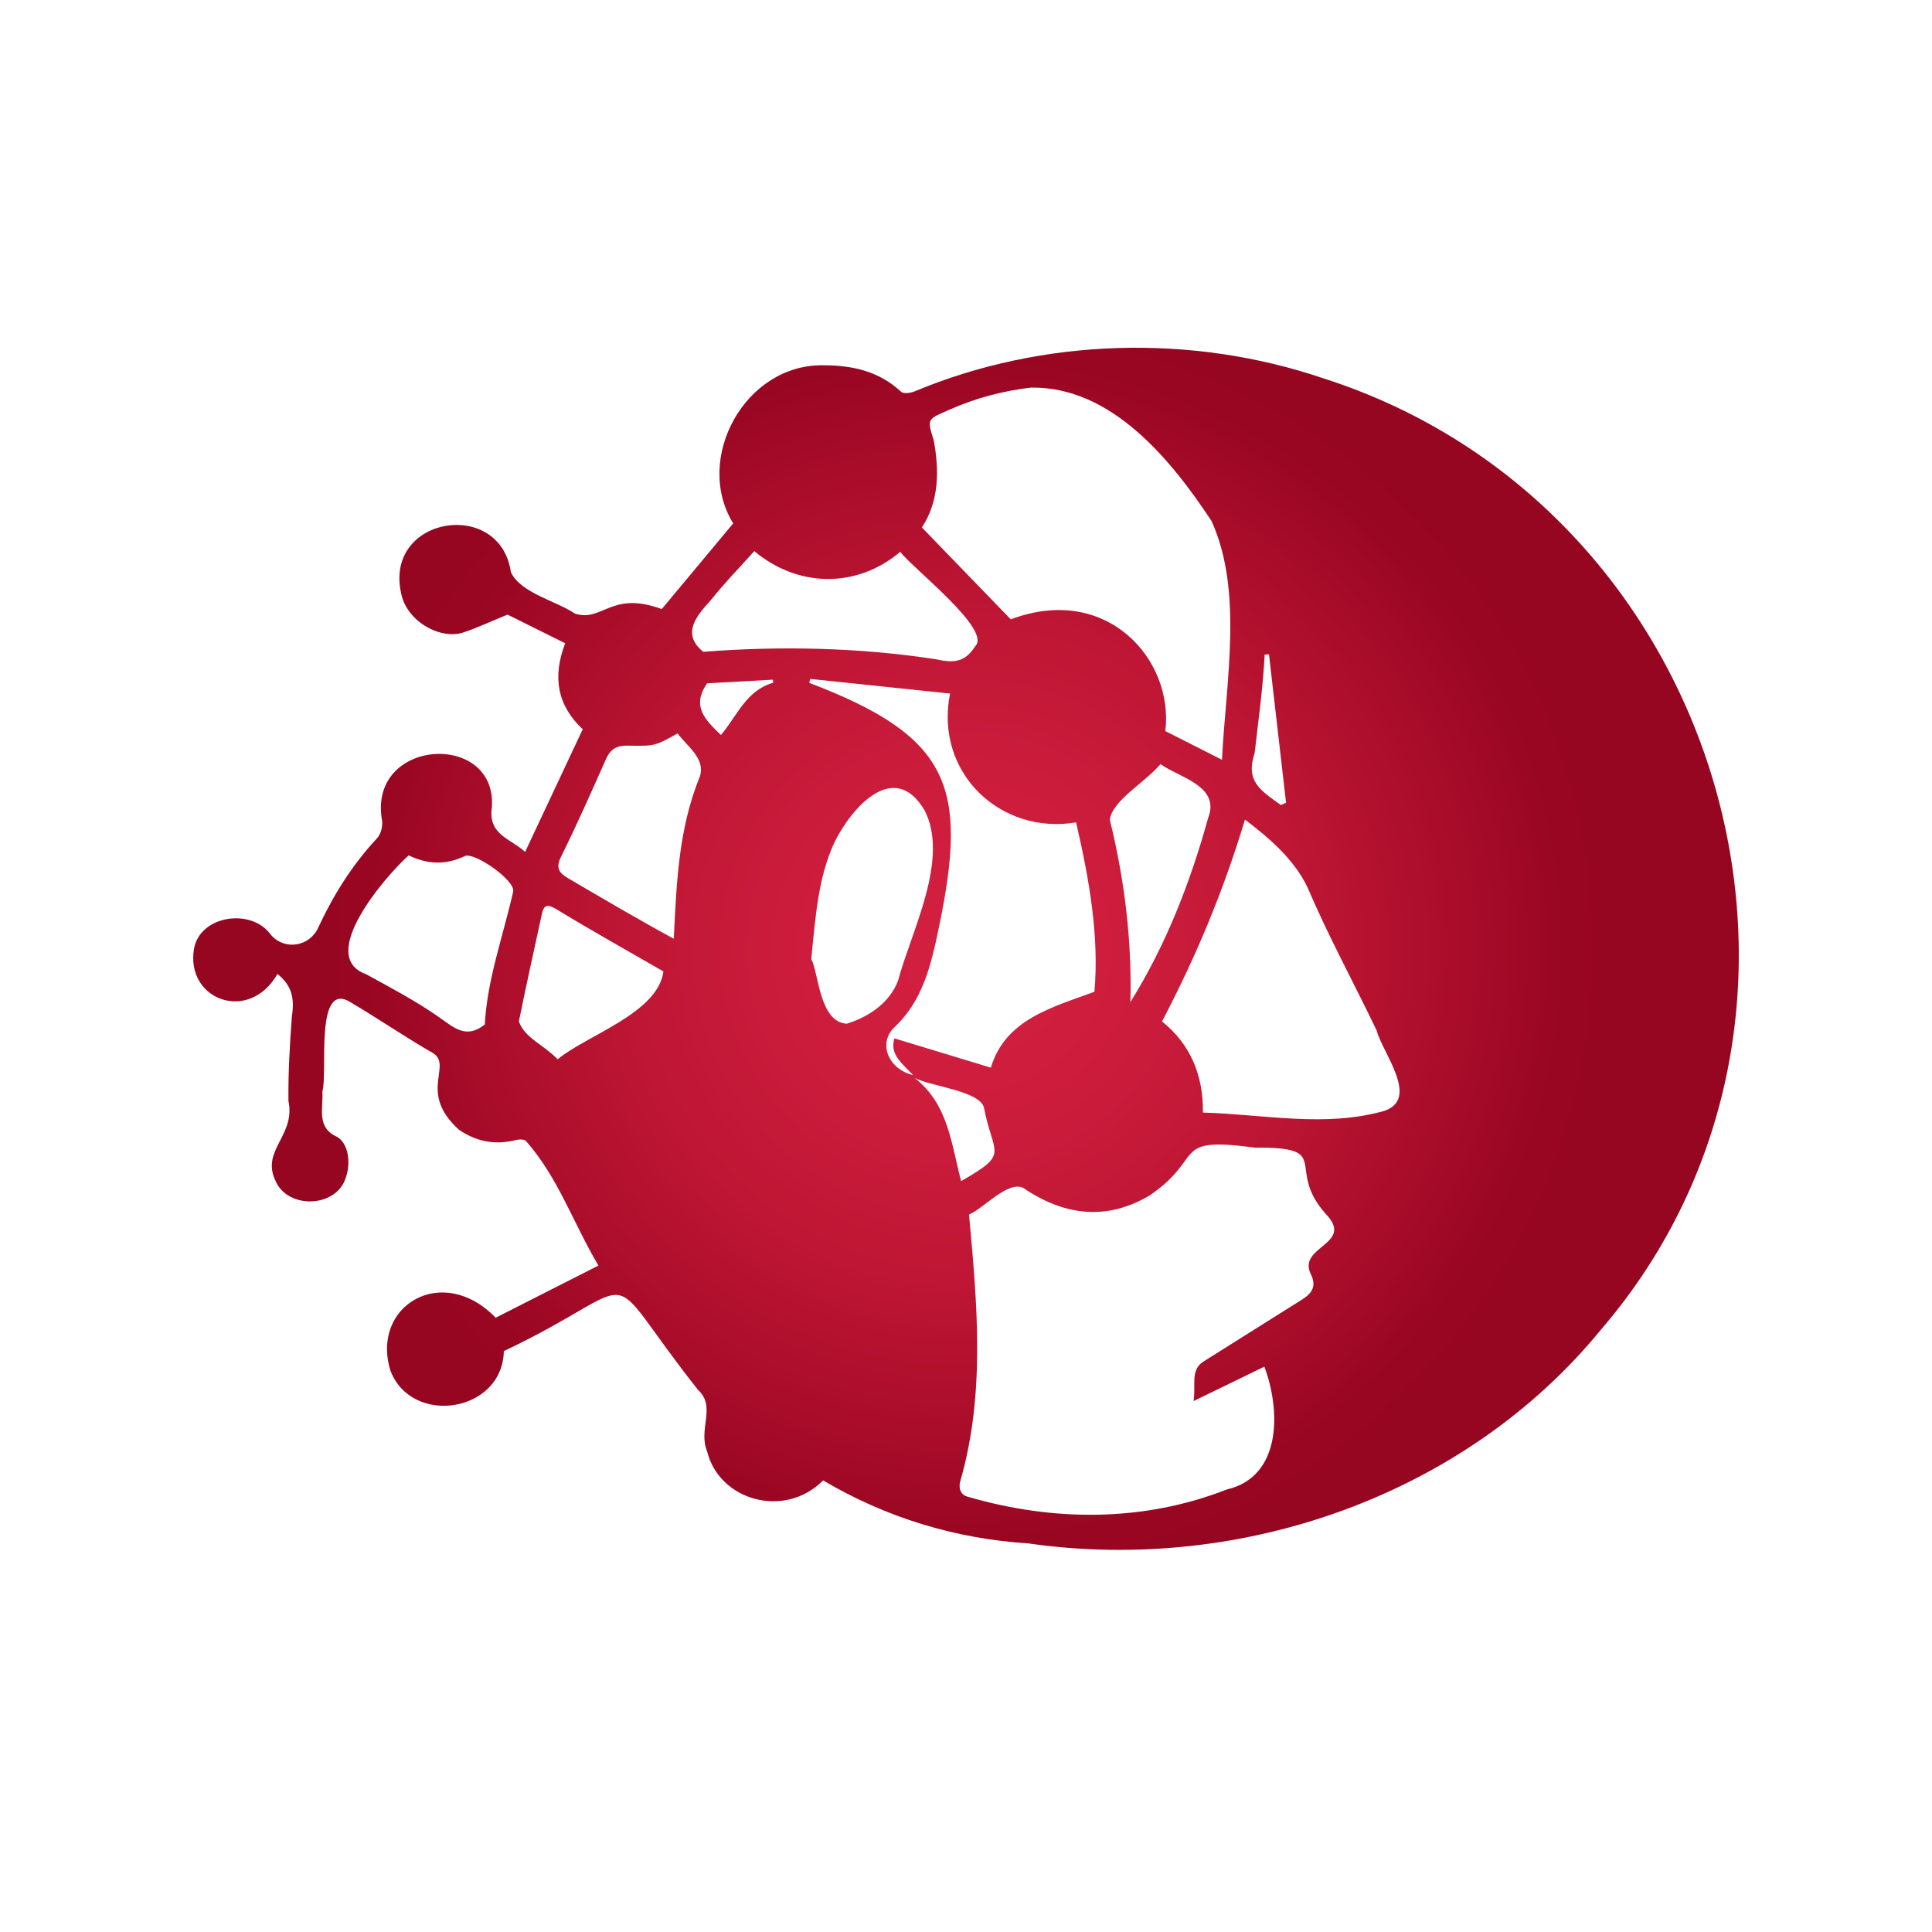 <svg width="50" height="50" viewBox="0 0 50 50" fill="none" xmlns="http://www.w3.org/2000/svg">
<path d="M21.301 38.314C20.3 39.32 18.611 38.829 18.302 37.566C18.059 36.986 18.543 36.41 18.068 35.974C15.389 32.592 16.887 33.138 13.039 34.967C13.006 36.553 10.672 36.917 10.109 35.485C9.576 33.804 11.443 32.668 12.827 34.103C13.716 33.651 14.625 33.19 15.487 32.753C14.823 31.63 14.444 30.471 13.61 29.527C13.566 29.481 13.436 29.483 13.357 29.503C12.826 29.638 12.351 29.552 11.89 29.248C10.76 28.242 11.794 27.533 11.145 27.219C10.45 26.816 9.787 26.361 9.095 25.952C8.129 25.318 8.489 27.766 8.343 28.25C8.369 28.684 8.186 29.169 8.703 29.411C9.008 29.566 9.089 30.07 8.954 30.463C8.72 31.265 7.445 31.303 7.131 30.561C6.745 29.764 7.656 29.397 7.465 28.489C7.457 27.758 7.5 27.029 7.554 26.3C7.624 25.852 7.562 25.509 7.181 25.206C6.444 26.491 4.801 25.881 5.02 24.558C5.172 23.686 6.51 23.486 7.014 24.197C7.372 24.606 8.009 24.496 8.233 24.013C8.624 23.169 9.114 22.384 9.758 21.694C9.854 21.591 9.904 21.399 9.891 21.255C9.486 19.098 12.866 18.902 12.73 20.89C12.624 21.604 13.205 21.694 13.59 22.047C14.094 20.973 14.583 19.933 15.081 18.872C14.429 18.268 14.288 17.521 14.628 16.648C14.089 16.38 13.546 16.111 13.135 15.906C12.684 16.091 12.346 16.249 11.994 16.367C11.393 16.569 10.497 16.071 10.374 15.319C9.97 13.354 12.947 12.891 13.222 14.809C13.479 15.352 14.384 15.545 14.883 15.882C15.602 16.102 15.811 15.279 17.126 15.763C17.738 15.029 18.348 14.298 18.975 13.546C17.941 11.866 19.288 9.399 21.333 9.454C22.085 9.456 22.761 9.617 23.323 10.141C23.383 10.196 23.565 10.172 23.667 10.13C26.982 8.743 30.85 8.636 34.248 9.791C44.609 13.107 48.455 26.233 41.437 34.406C37.932 38.696 32.131 40.733 26.618 39.944C24.717 39.821 22.943 39.28 21.3 38.312L21.301 38.314ZM30.888 36.259C30.958 35.873 30.801 35.49 31.114 35.257C31.976 34.71 32.844 34.172 33.706 33.627C33.947 33.474 34.079 33.29 33.927 32.982C33.556 32.244 35.084 32.208 34.304 31.409C33.246 30.211 34.536 29.684 32.483 29.701C30.27 29.407 31.214 29.94 29.757 30.935C28.645 31.599 27.542 31.463 26.49 30.748C26.096 30.535 25.441 31.287 25.078 31.432C25.289 33.729 25.505 36.056 24.858 38.313C24.806 38.462 24.823 38.691 25.072 38.743C27.274 39.38 29.598 39.39 31.752 38.547C33.186 38.214 33.14 36.477 32.721 35.369C32.081 35.679 31.499 35.963 30.888 36.26V36.259ZM23.858 13.65C24.647 14.466 25.396 15.24 26.159 16.029C28.637 15.092 30.383 17.063 30.159 18.92C30.622 19.154 31.086 19.389 31.625 19.663C31.722 17.659 32.183 15.309 31.354 13.483C30.315 11.912 28.771 9.996 26.678 10.031C25.953 10.117 25.254 10.301 24.58 10.599C24 10.856 23.984 10.823 24.165 11.396C24.314 12.194 24.299 12.982 23.858 13.65ZM31.131 28.793C32.718 28.839 34.308 29.187 35.837 28.746C36.741 28.423 35.785 27.261 35.628 26.67C35.034 25.429 34.371 24.217 33.833 22.954C33.474 22.212 32.807 21.657 32.22 21.211C31.664 23.051 30.97 24.724 30.073 26.434C30.799 27.019 31.145 27.815 31.131 28.793ZM24.587 17.949C23.359 17.82 22.162 17.695 20.965 17.57C20.958 17.604 20.952 17.639 20.945 17.673C24.606 19.066 25.055 20.365 24.299 24.001C24.1 24.954 23.892 25.909 23.109 26.622C22.725 27.058 23.024 27.683 23.631 27.823C23.335 27.511 23.019 27.282 23.148 26.873C23.974 27.124 24.801 27.375 25.643 27.631C26.017 26.386 27.209 26.077 28.324 25.667C28.45 24.229 28.189 22.752 27.849 21.283C25.911 21.613 24.177 20.016 24.587 17.948L24.587 17.949ZM23.298 14.282C22.147 15.251 20.626 15.191 19.521 14.263C19.128 14.702 18.738 15.1 18.395 15.533C18.071 15.897 17.599 16.386 18.201 16.869C20.177 16.713 22.263 16.757 24.228 17.063C24.697 17.169 24.981 17.133 25.244 16.717C25.659 16.289 23.629 14.715 23.298 14.282ZM20.997 24.822C21.189 25.179 21.202 26.45 21.914 26.494C22.504 26.309 23.027 25.944 23.241 25.38C23.587 24.092 24.578 22.238 23.929 20.973C23.138 19.632 22.028 20.915 21.593 21.805C21.182 22.698 21.109 23.656 20.996 24.822L20.997 24.822ZM12.546 26.513C12.61 25.345 13.021 24.222 13.279 23.084C13.365 22.8 12.281 22.045 12.03 22.154C11.54 22.392 11.061 22.372 10.577 22.137C9.995 22.654 8.175 24.75 9.472 25.211C10.118 25.566 10.777 25.911 11.376 26.334C11.759 26.604 12.068 26.894 12.545 26.514L12.546 26.513ZM17.437 24.293C17.51 22.837 17.559 21.454 18.112 20.095C18.264 19.63 17.781 19.314 17.536 18.981C16.961 19.299 16.96 19.312 16.249 19.297C15.966 19.291 15.801 19.381 15.687 19.636C15.31 20.484 14.935 21.335 14.522 22.167C14.375 22.463 14.467 22.594 14.71 22.733C15.625 23.268 16.493 23.782 17.437 24.294V24.293ZM14.432 27.415C15.185 26.786 17.02 26.231 17.17 25.141C16.238 24.603 15.311 24.086 14.405 23.534C14.168 23.39 14.076 23.412 14.023 23.657C13.82 24.582 13.618 25.508 13.428 26.435C13.581 26.862 14.047 27.021 14.432 27.414V27.415ZM29.253 25.936C30.186 24.44 30.806 22.829 31.27 21.159C31.588 20.327 30.475 20.107 30.035 19.774C29.637 20.249 28.796 20.705 28.721 21.212C29.103 22.759 29.297 24.343 29.254 25.936H29.253ZM24.874 30.567C26.149 29.837 25.701 29.912 25.462 28.652C25.322 28.228 24.106 28.118 23.673 27.899C24.54 28.574 24.617 29.591 24.874 30.568V30.567ZM33.149 20.834C33.194 20.814 33.239 20.795 33.283 20.775C33.136 19.495 32.988 18.214 32.841 16.934L32.73 16.94C32.686 17.794 32.567 18.64 32.47 19.489C32.23 20.216 32.605 20.445 33.15 20.834H33.149ZM20.013 17.668C20.009 17.641 20.004 17.615 20 17.59C19.419 17.622 18.838 17.654 18.301 17.684C17.881 18.284 18.263 18.64 18.658 19.022C19.081 18.521 19.311 17.868 20.013 17.668V17.668Z" fill="url(#paint0_radial_9176_14064)"/>
<defs>
<radialGradient id="paint0_radial_9176_14064" cx="0" cy="0" r="1" gradientUnits="userSpaceOnUse" gradientTransform="translate(25 24.557) scale(18.063 17.679)">
<stop offset="0.03" stop-color="#D42242"/>
<stop offset="0.06" stop-color="#D21F3F"/>
<stop offset="0.26" stop-color="#CC1C3C"/>
<stop offset="0.49" stop-color="#BE1634"/>
<stop offset="0.75" stop-color="#A50B28"/>
<stop offset="0.87" stop-color="#980621"/>
<stop offset="1" stop-color="#960620"/>
</radialGradient>
</defs>
</svg>
